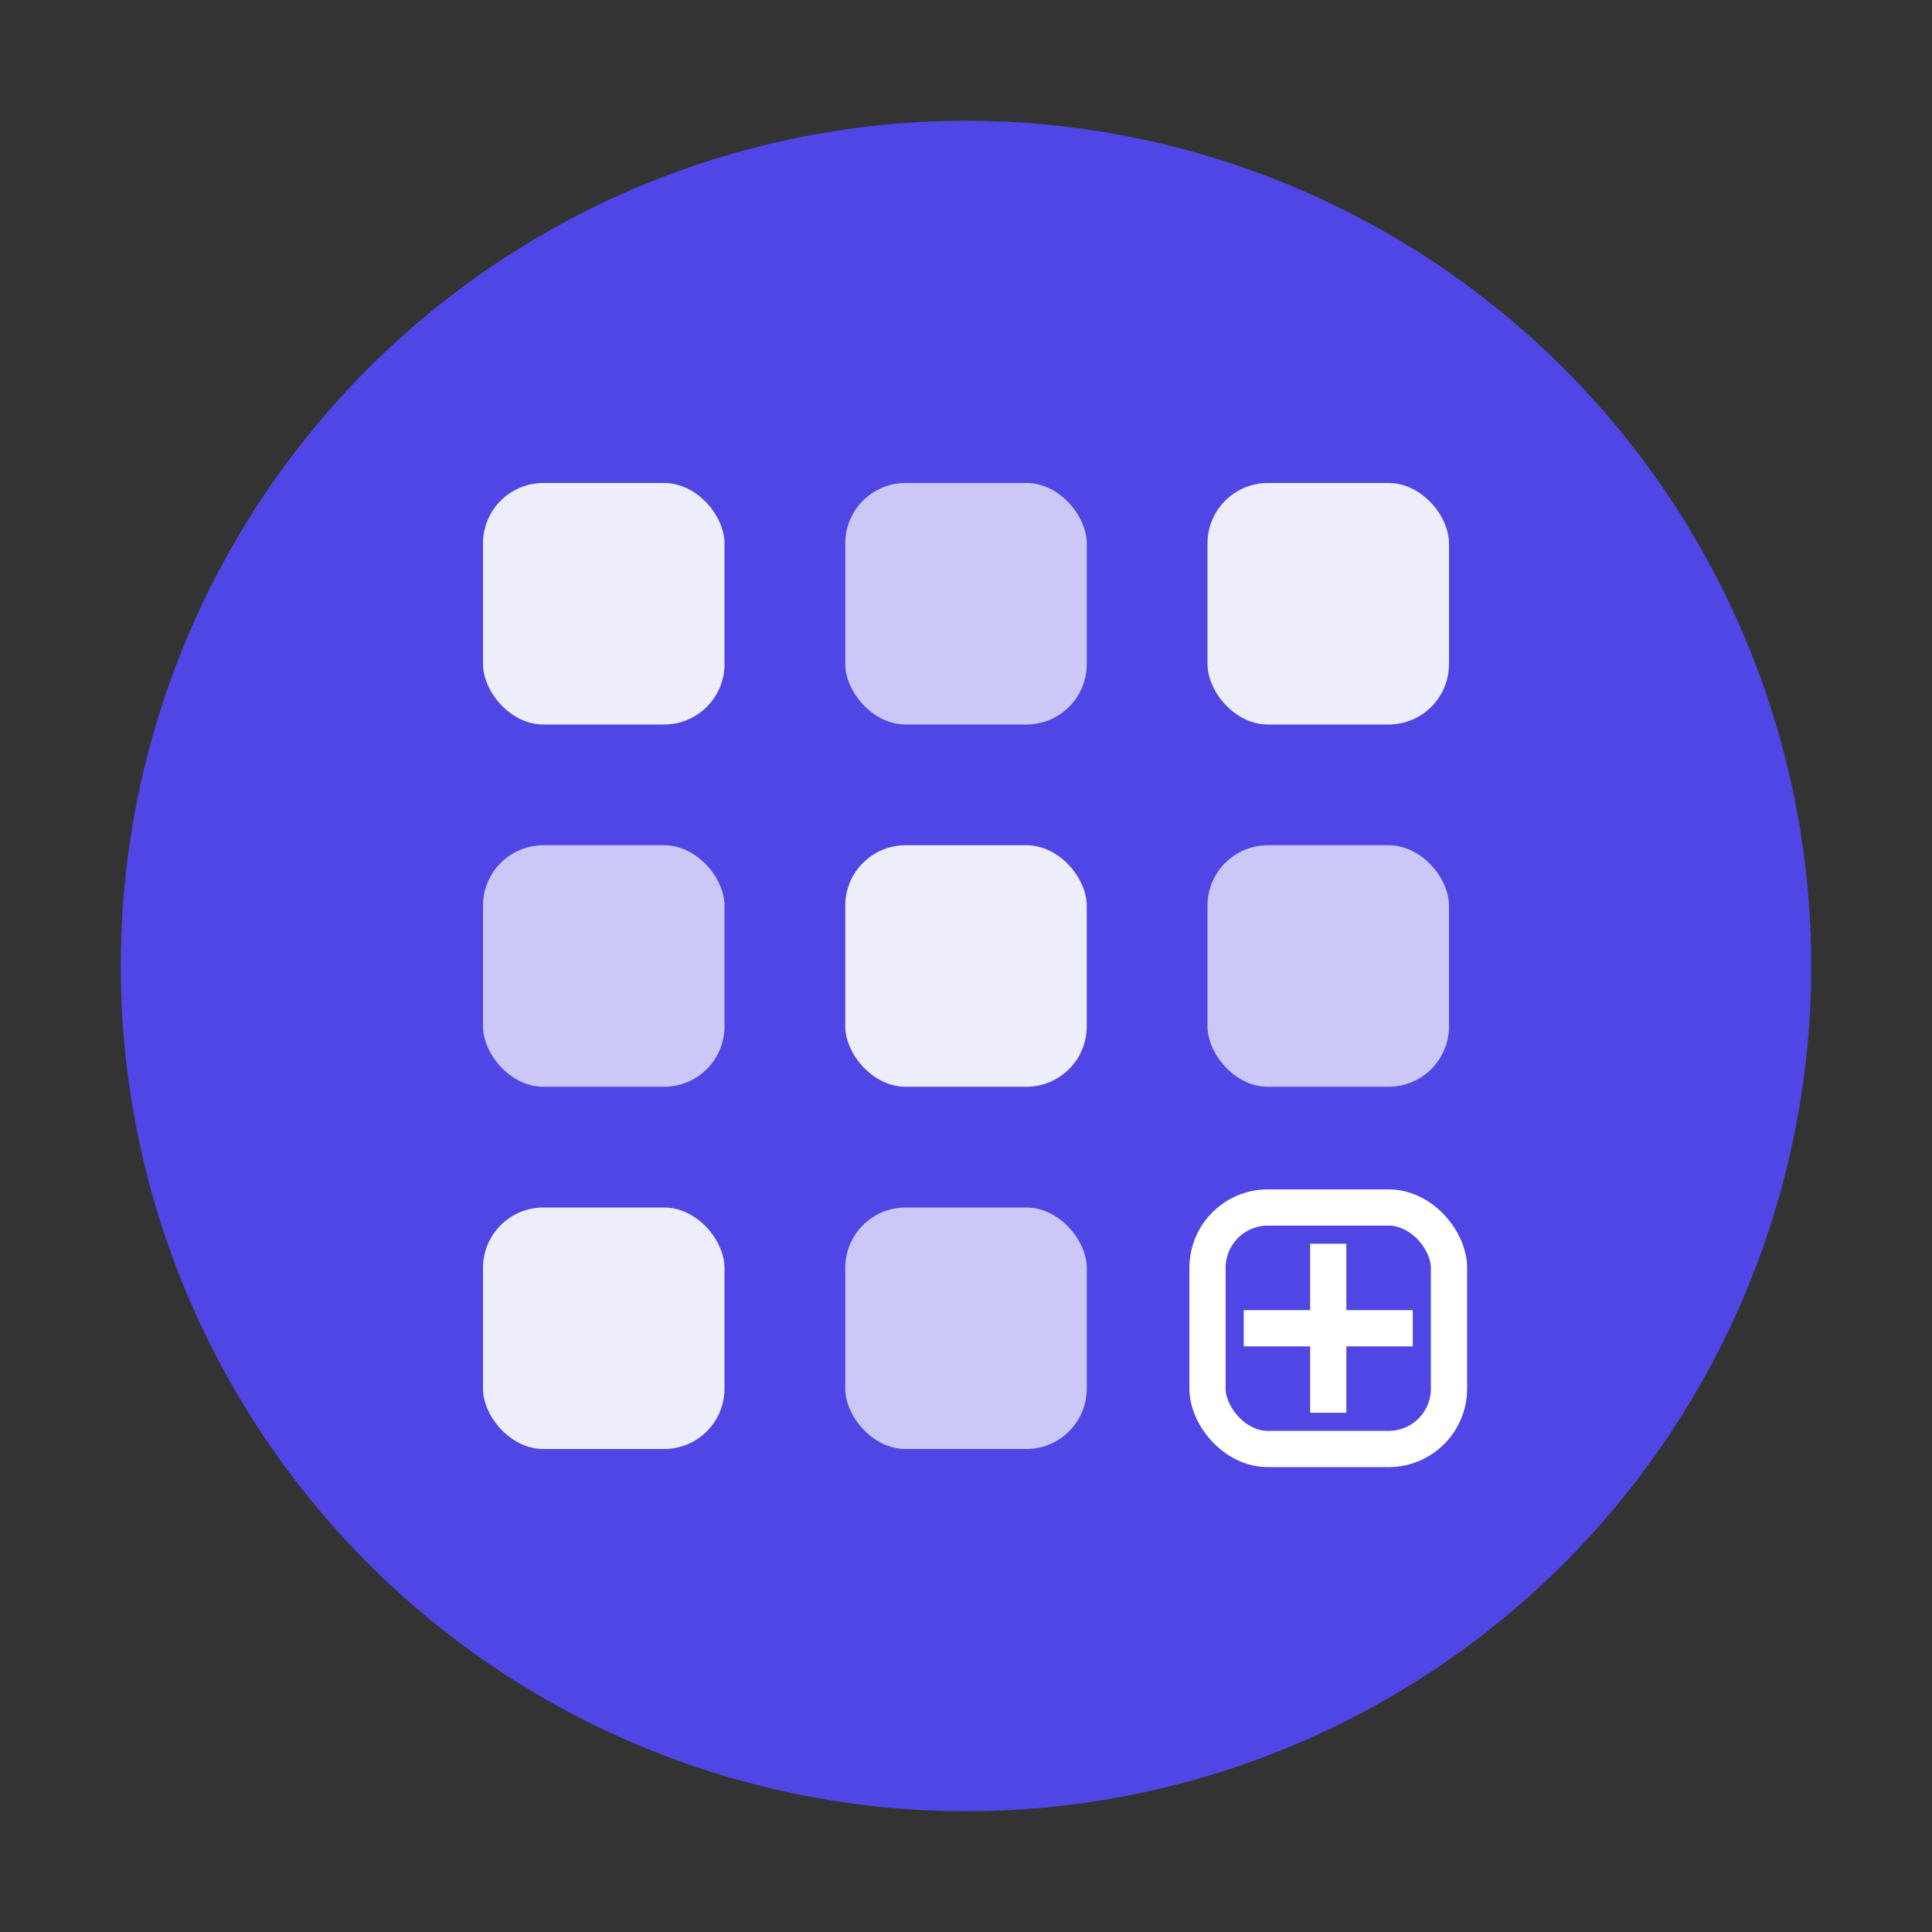 <svg width="16" height="16" viewBox="0 0 16 16" xmlns="http://www.w3.org/2000/svg">
  <rect x="0" y="0" width="16" height="16" fill="#333333" stroke="none"/>
  <!-- 背景圆形 -->
  <circle cx="8" cy="8" r="7" fill="#4f46e5"/>

  <!-- 网格 -->
  <rect x="4" y="4" width="2" height="2" rx="0.5" fill="#ffffff" opacity="0.9"/>
  <rect x="7" y="4" width="2" height="2" rx="0.5" fill="#ffffff" opacity="0.7"/>
  <rect x="10" y="4" width="2" height="2" rx="0.5" fill="#ffffff" opacity="0.9"/>

  <rect x="4" y="7" width="2" height="2" rx="0.5" fill="#ffffff" opacity="0.7"/>
  <rect x="7" y="7" width="2" height="2" rx="0.5" fill="#ffffff" opacity="0.9"/>
  <rect x="10" y="7" width="2" height="2" rx="0.5" fill="#ffffff" opacity="0.7"/>

  <rect x="4" y="10" width="2" height="2" rx="0.5" fill="#ffffff" opacity="0.9"/>
  <rect x="7" y="10" width="2" height="2" rx="0.5" fill="#ffffff" opacity="0.7"/>

  <!-- 加号 -->
  <rect x="10" y="10" width="2" height="2" rx="0.5" fill="none" stroke="#ffffff" stroke-width="0.3"/>
  <line x1="11" y1="10.3" x2="11" y2="11.7" stroke="#ffffff" stroke-width="0.3"/>
  <line x1="10.3" y1="11" x2="11.7" y2="11" stroke="#ffffff" stroke-width="0.3"/>
</svg>

